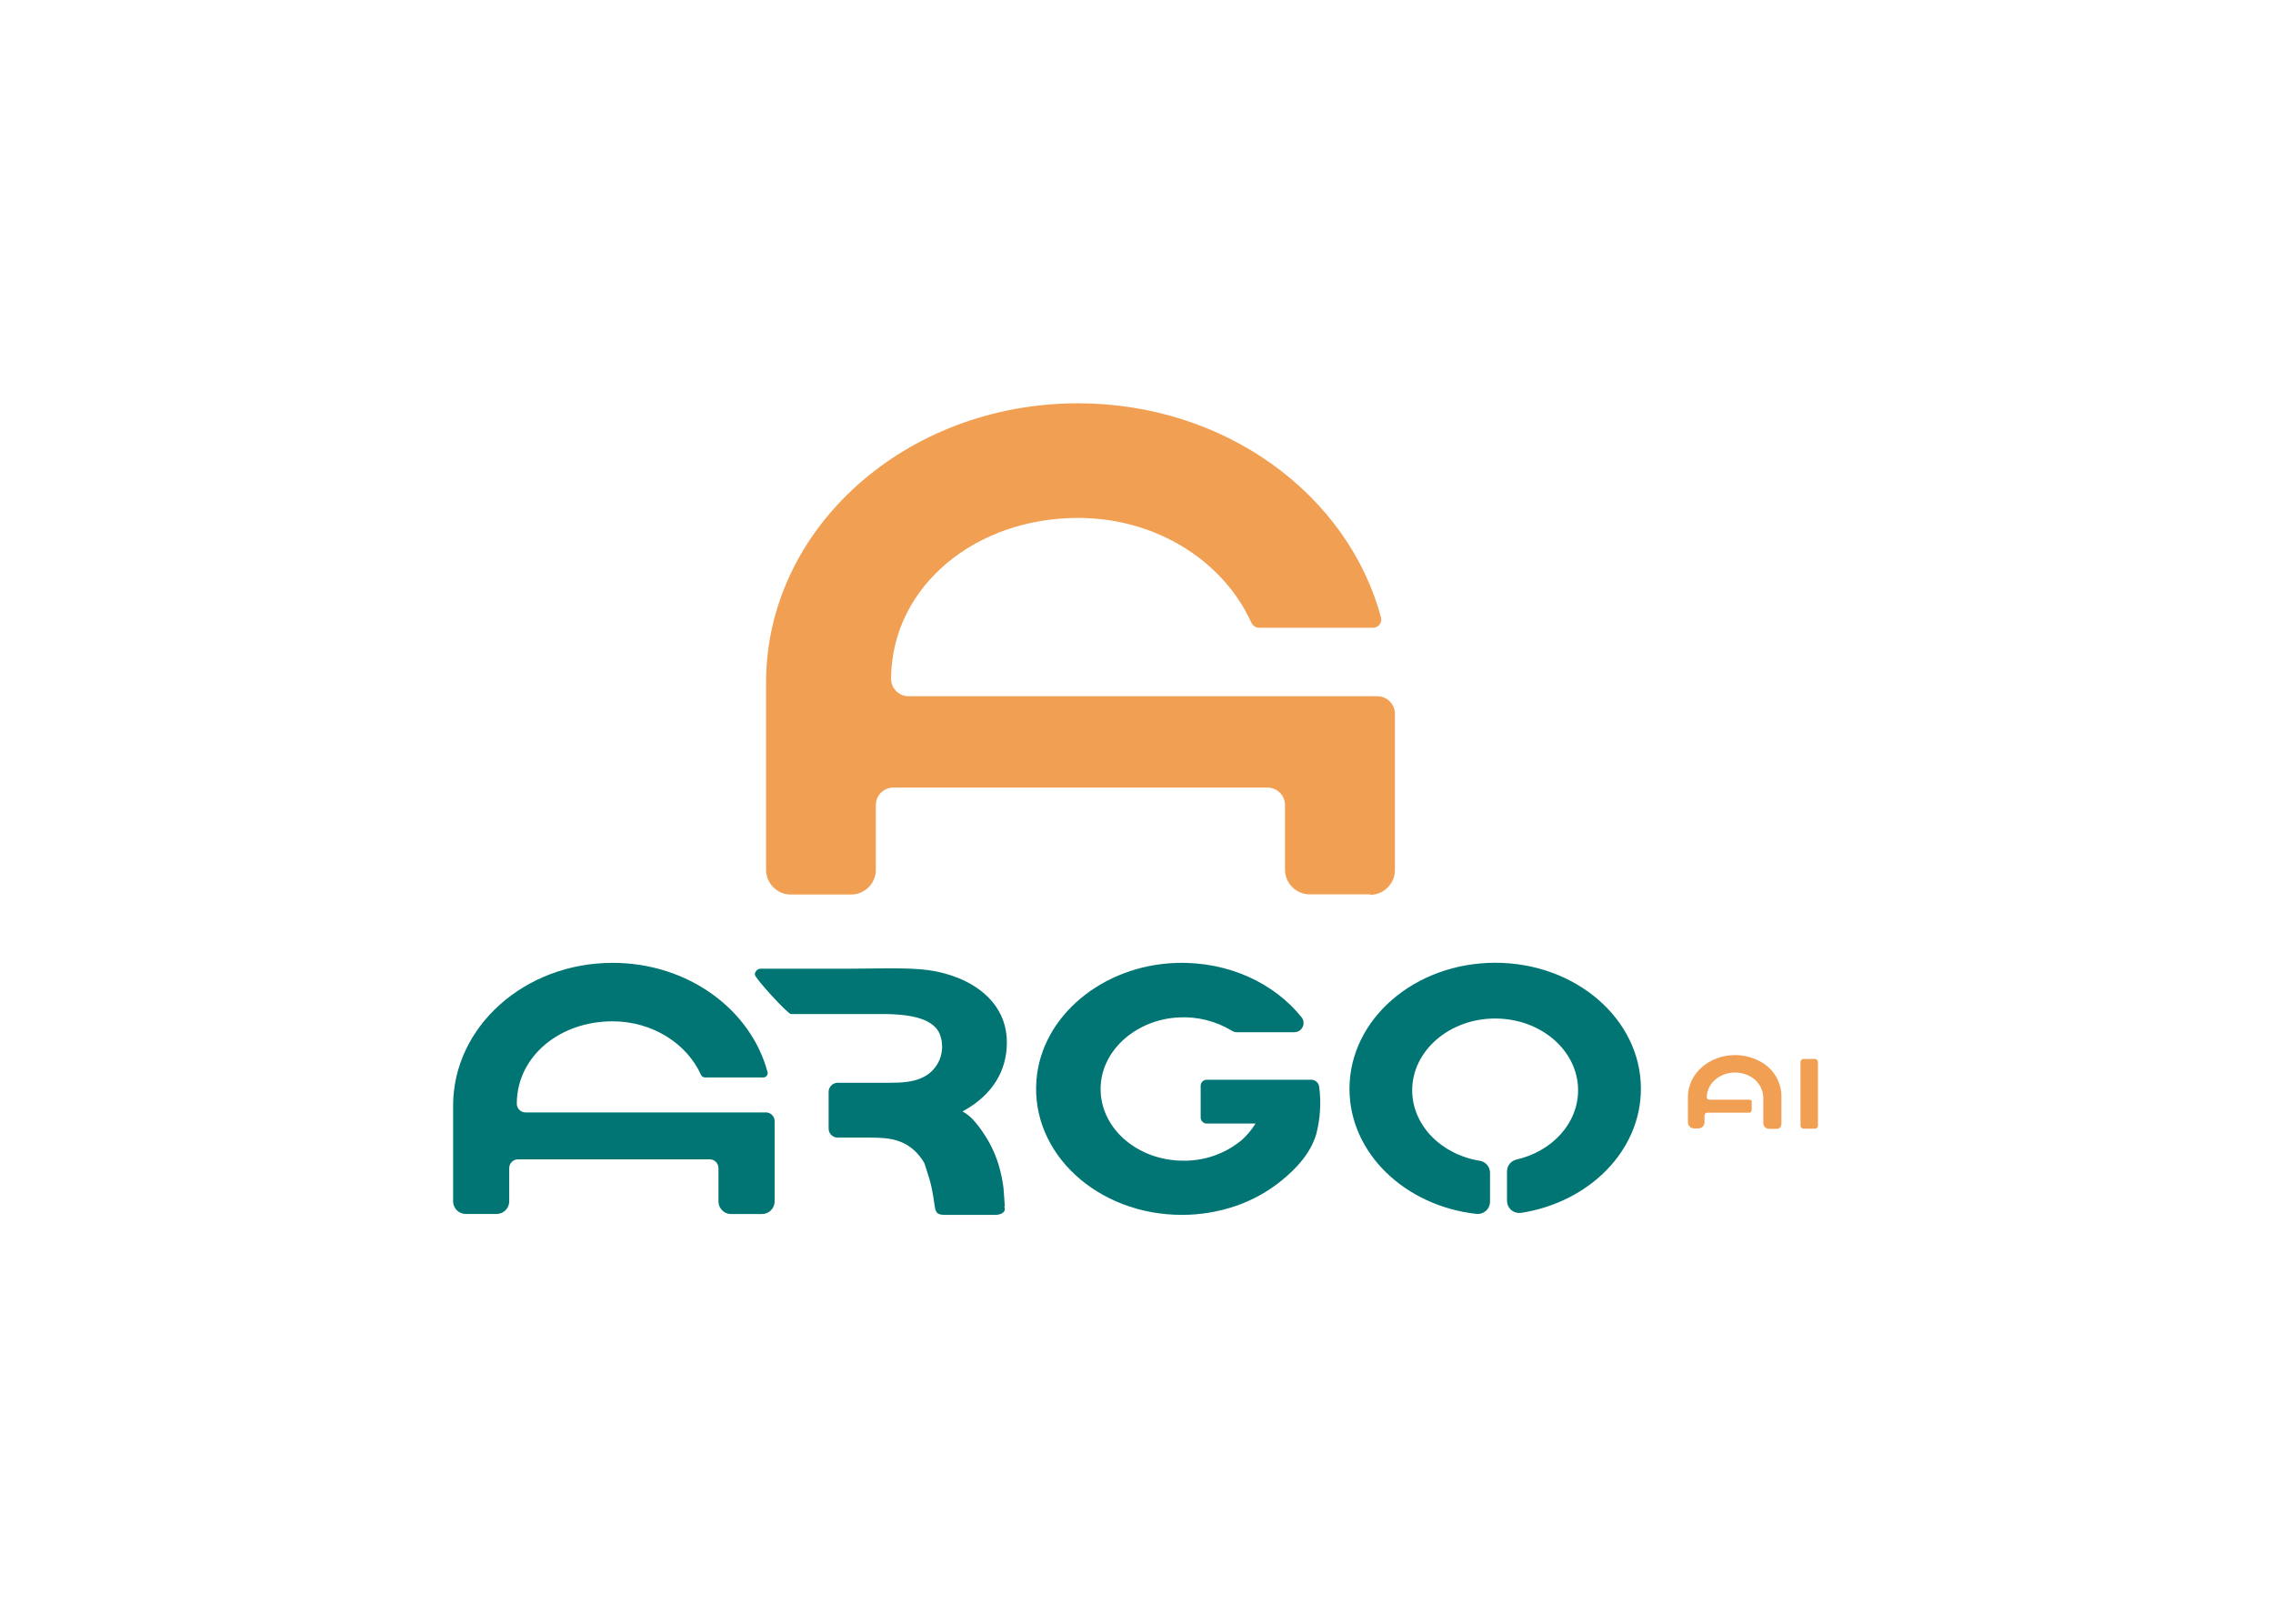 <svg clip-rule="evenodd" fill-rule="evenodd" stroke-linejoin="round" stroke-miterlimit="2" viewBox="0 0 560 400" xmlns="http://www.w3.org/2000/svg"><g transform="matrix(1.079 0 0 1.079 -495.132 -2059.47)"><g fill-rule="nonzero"><path d="m771.77 2112.97c3.076 0 5.605-2.53 5.61-5.6v-35.92c-.107-2.16-1.935-3.86-4.09-3.81h-106.85c-2.154.06-3.983-1.64-4.09-3.79v-.65c.38-20.82 19.33-36.27 42.68-36.27 17.94 0 33.26 9.92 39.59 23.95.332.69 1.038 1.14 1.81 1.13h25.86c.029.01.058.01.087.01 1.037 0 1.89-.86 1.89-1.89 0-.13-.012-.25-.037-.37-7.46-28.07-35.57-49-69.2-49-39.34 0-71.23 28.54-71.23 63.75v42.79c.006 3.07 2.535 5.6 5.61 5.61h13.84c3.076-.01 5.605-2.54 5.61-5.61v-15c.107-2.16 1.936-3.86 4.09-3.81h85.25c2.155-.05 3.983 1.65 4.09 3.81v14.96c.006 3.07 2.535 5.6 5.61 5.61h13.84z" fill="#f19f53"/><path d="m633.61 2162.66h-54.64c-.03 0-.06 0-.091 0-1.075 0-1.968-.87-1.999-1.94v-.33c.19-10.65 9.88-18.53 21.83-18.53 9.17 0 17 5.07 20.24 12.24.167.35.533.58.93.58h13.27.013c.549 0 1-.46 1-1 0-.06-.004-.11-.013-.17-3.81-14.35-18.19-25-35.39-25-20.12 0-36.42 14.6-36.42 32.61v21.87c.011 1.54 1.266 2.81 2.81 2.85h7.08.05c1.575 0 2.87-1.3 2.87-2.87v-7.65c.031-1.08.924-1.95 1.999-1.95.031 0 .061 0 .091.01h43.6c.03-.01.061-.01.091-.01 1.075 0 1.968.87 1.999 1.95v7.67c0 1.57 1.296 2.87 2.87 2.87h7.08c1.575 0 2.87-1.3 2.87-2.87v-18.39c-.03-1.08-.923-1.95-1.999-1.95-.047 0-.094 0-.141.01z" fill="#007573"/><path d="m800.29 2128.49c-18.38 0-33.28 12.89-33.28 28.79 0 14.65 12.65 26.73 29 28.55.103.01.207.01.31.01 1.524 0 2.779-1.25 2.78-2.77v-6.64c-.003-1.36-1.001-2.52-2.34-2.73-8.78-1.42-15.43-8.09-15.43-16.1 0-9 8.48-16.38 18.94-16.38s18.94 7.33 18.94 16.38c0 7.6-6 14-14.11 15.83-1.242.3-2.126 1.42-2.12 2.69v6.74c.005 1.52 1.259 2.76 2.78 2.76.137 0 .274 0 .41-.02 15.57-2.42 27.38-14.17 27.38-28.34.019-15.88-14.88-28.77-33.26-28.77z" fill="#007573"/><path d="m758.29 2155.2h-23.88c-.757 0-1.38.62-1.38 1.37v7.25c0 .75.623 1.38 1.38 1.38h11.14c-.896 1.47-2.012 2.79-3.31 3.92l-.14.1c-3.69 2.94-8.283 4.52-13 4.46-10.84 0-19.56-7.88-18.88-17.4.58-8.19 8.34-14.85 17.82-15.31 4.251-.23 8.476.83 12.11 3.04.338.22.73.33 1.13.34h13.13.021c1.152 0 2.1-.95 2.1-2.11 0-.47-.159-.92-.451-1.29-6.22-7.79-16.77-12.81-28.65-12.42-16.83.56-30.73 12.17-31.89 26.71-1.35 16.81 14 30.81 33.18 30.81 4.22.01 8.412-.69 12.4-2.06 3.728-1.29 7.205-3.21 10.28-5.69 3.48-2.81 6.67-6.25 8-10.6.934-3.54 1.172-7.21.7-10.83-.077-.94-.869-1.67-1.81-1.67z" fill="#007573"/><path d="m688.78 2146.7c0-10.77-10.41-16.04-19.84-16.73-5.19-.38-10.46-.13-15.66-.13h-20.67c-.749 0-1.369.61-1.38 1.36 0 .75 7.5 9 8.26 9h21.79.12c3.44.1 10.41.4 12.08 4.62.833 2.19.657 4.63-.48 6.67-2.65 4.54-7.83 4.4-12.29 4.4h-10.56c-1.136 0-2.07.94-2.07 2.08v8.38c0 1.13.934 2.06 2.07 2.06h5.89c4.52 0 8.33-.13 11.75 3.06.873.83 1.612 1.79 2.19 2.85l1.18 3.73c1.78 6.59.32 8 3.53 8h11.46c1.32 0 2.33-.67 2.15-1.45 0-.15-.07-.3-.11-.46h.12s-.25-3.88-.3-4.23c-.179-1.43-.453-2.85-.82-4.25-.74-2.84-1.947-5.54-3.57-8-.765-1.19-1.628-2.31-2.58-3.36-.682-.75-1.487-1.38-2.38-1.87 6.98-3.77 10.12-9.42 10.12-15.73z" fill="#007573"/></g><path d="m873.98 2151.15c0-.38-.311-.7-.695-.7h-2.6c-.384 0-.695.32-.695.7v14.52c0 .38.311.7.695.7h2.6c.384 0 .695-.32.695-.7z" fill="#f19f53"/><path d="m861.08 2151.2c-.21-.13-.42-.25-.64-.35-1.661-.84-3.498-1.28-5.36-1.28-6 0-10.79 4.28-10.79 9.54v5.86c.038.77.694 1.37 1.46 1.35h.87c.767.02 1.423-.58 1.46-1.35v-1.67c.01-.32.273-.58.59-.58h.03 9.52c.331.02.614-.24.63-.58v-2c0-.32-.28-.38-.63-.38h-9.07c-.283-.01-.521-.23-.56-.5v-.1c.06-3.11 2.93-5.61 6.47-5.61 1.108-.01 2.201.25 3.19.75 1.9.89 3.154 2.77 3.25 4.86v.12c.006.07.006.15 0 .21v5.58.03c0 .72.596 1.31 1.32 1.31h.04 1.68c.8 0 1.1-.59 1.1-1.34v-5.89c.055-3.29-1.698-6.36-4.56-7.98z" fill="#f19f53" fill-rule="nonzero"/></g></svg>